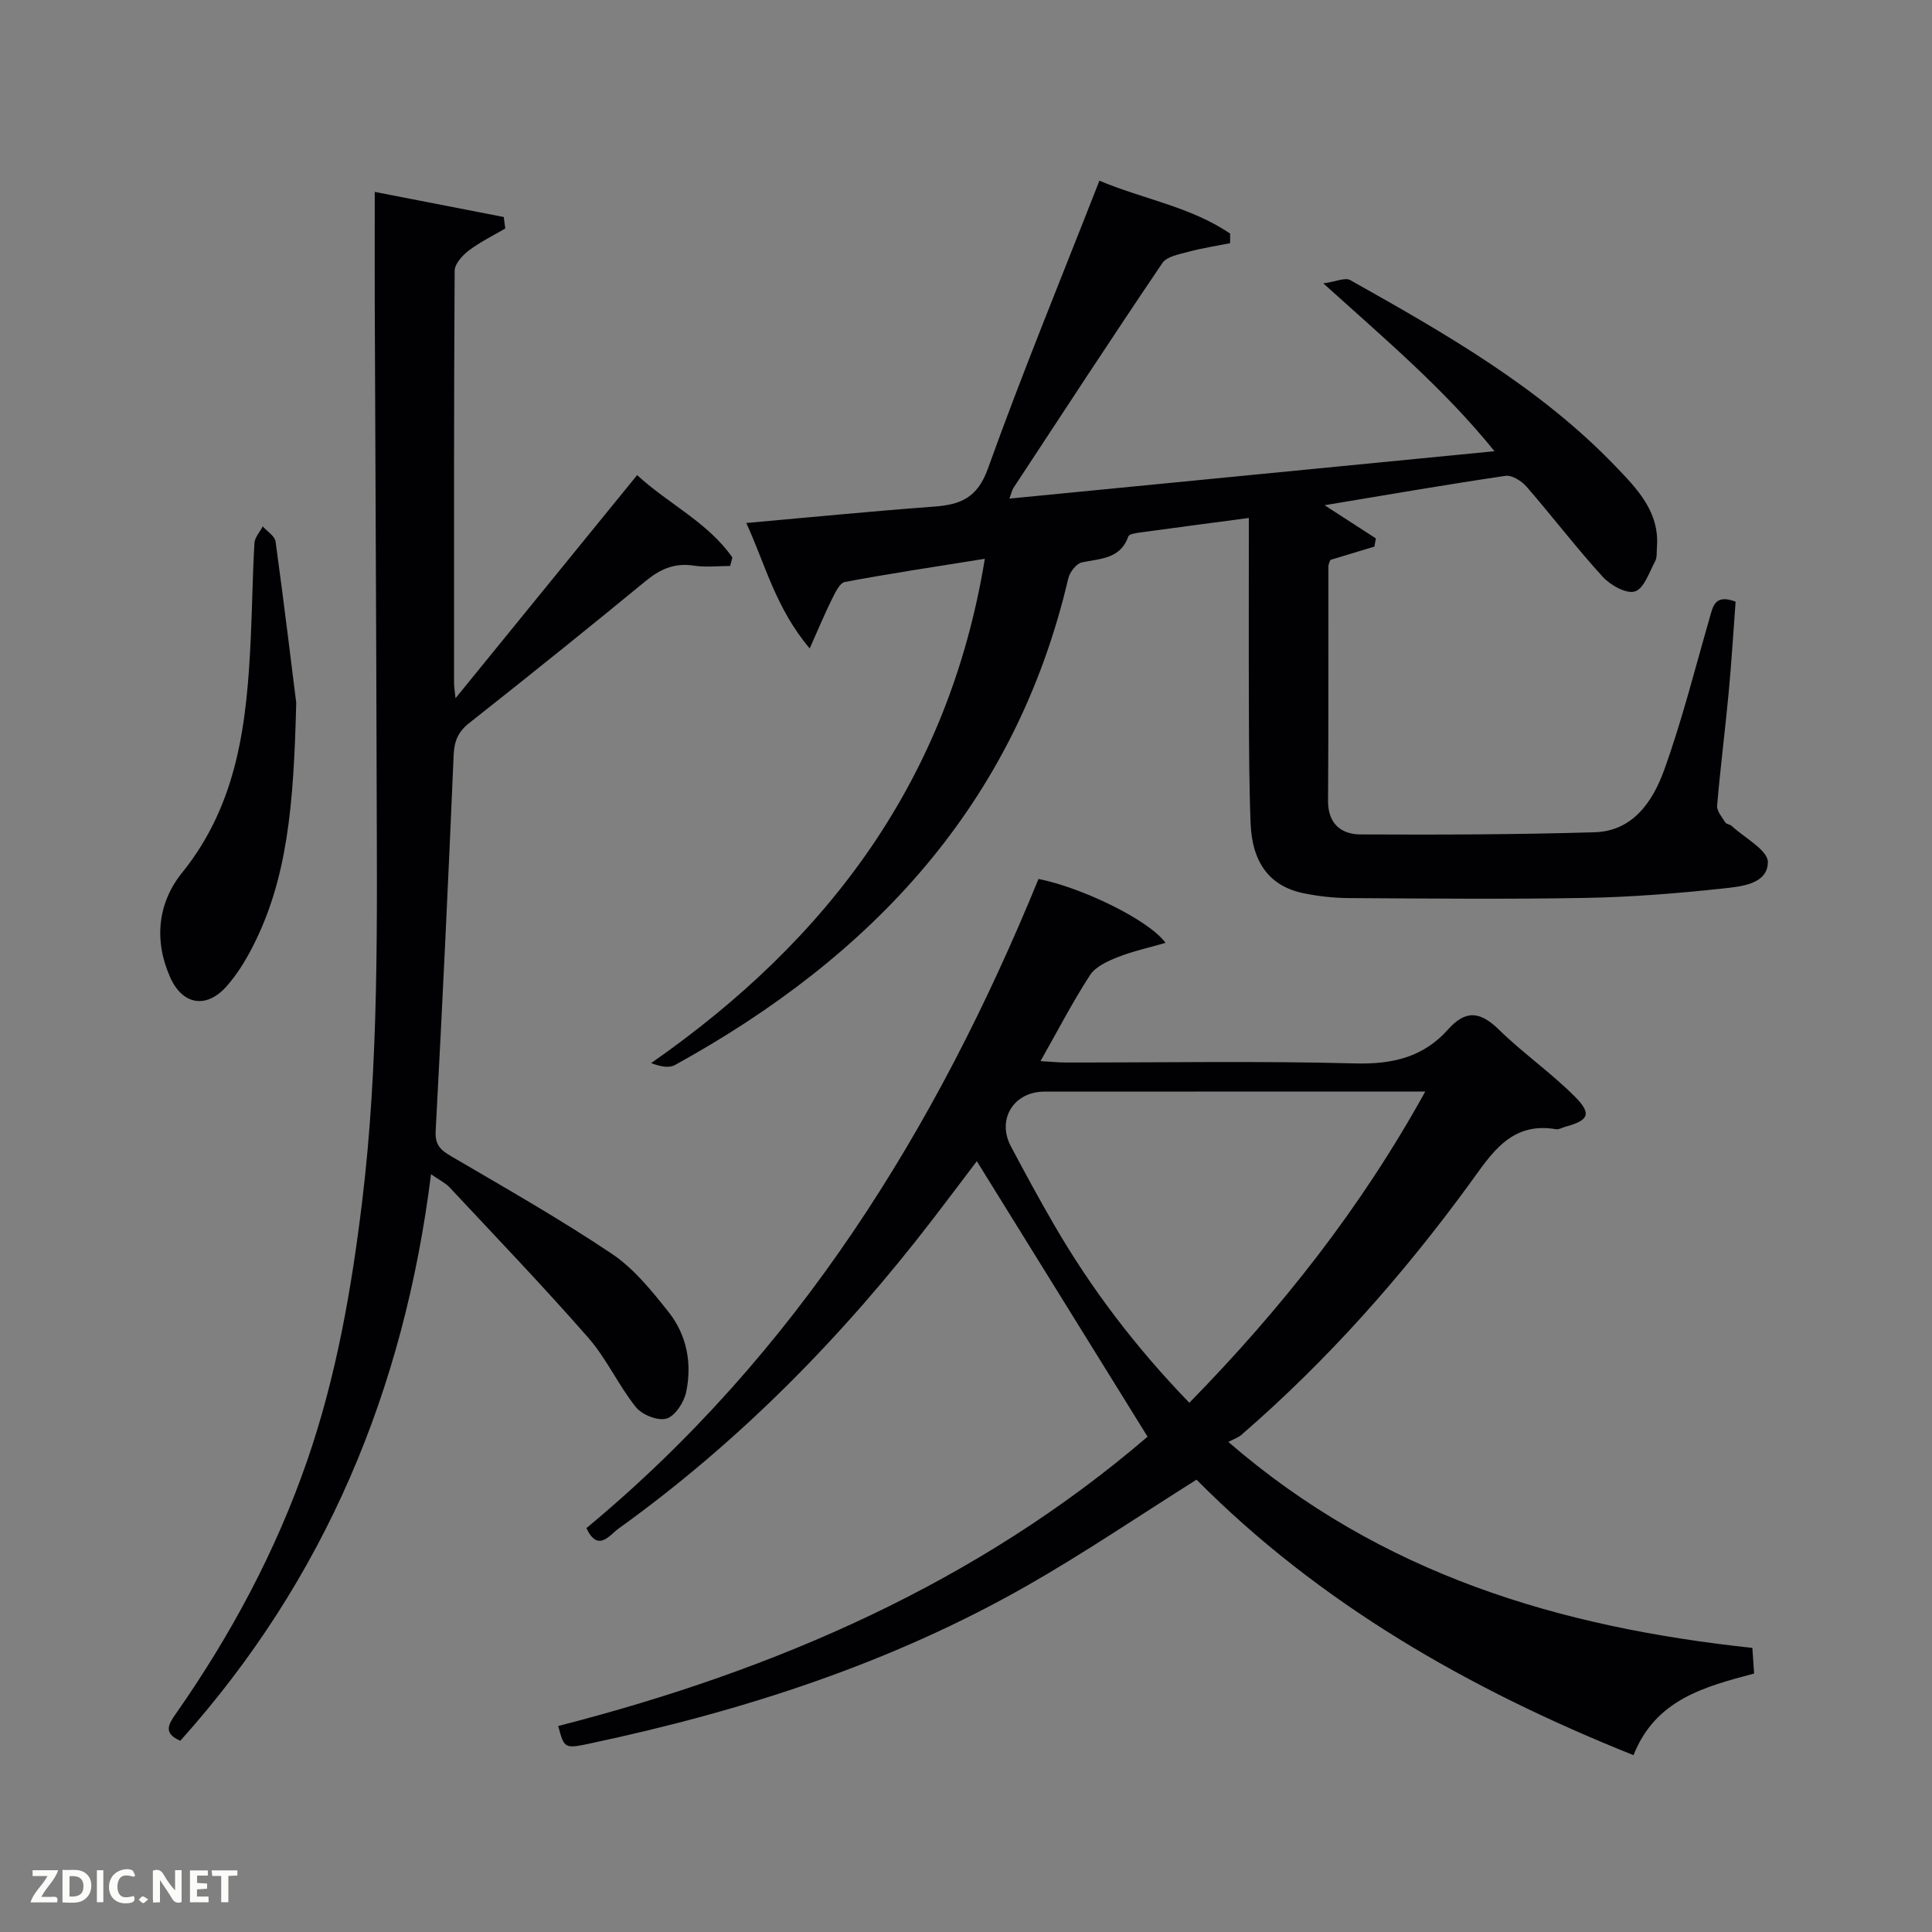 <svg enable-background="new 0 0 400 400" viewBox="0 0 400 400" xmlns="http://www.w3.org/2000/svg"><rect x="0" y="0" width="400" height="400" fill="#808080" stroke="none"/><path d="m203.9 115.69c-10.06 1.62-19.55 3.03-28.98 4.8-1.11.21-2.03 2.28-2.72 3.65-1.44 2.88-2.66 5.87-4.56 10.11-7.04-8.33-9.18-17.37-13.13-25.97 13.4-1.19 26.11-2.45 38.84-3.39 5.49-.4 8.99-1.77 11.18-7.85 7.11-19.82 15.15-39.32 23.09-59.63 9.07 3.83 18.89 5.38 27.07 10.96 0 .66-.01 1.32-.01 1.98-2.87.57-5.78 1.01-8.59 1.77-1.92.52-4.5.96-5.44 2.35-10.44 15.42-20.61 31.01-30.84 46.57-.25.38-.34.87-.82 2.19 33.44-3.26 66.37-6.48 100.43-9.81-10.41-12.87-22.39-22.97-35.44-34.75 2.61-.36 4.51-1.27 5.57-.68 19.59 11.02 39.15 22.13 54.92 38.55 4.47 4.65 9.15 9.42 8.58 16.75-.08.99.06 2.12-.38 2.94-1.22 2.26-2.3 5.63-4.17 6.22-1.78.56-5.09-1.29-6.68-3.04-5.49-6.02-10.44-12.52-15.79-18.68-1.01-1.16-3.01-2.41-4.35-2.21-12.28 1.81-24.51 3.93-37.44 6.08 3.85 2.49 7.23 4.68 10.62 6.87-.1.57-.21 1.14-.31 1.7-2.9.88-5.8 1.76-9.1 2.75-.06.19-.42.8-.42 1.4-.03 16.16.04 32.32-.07 48.48-.03 4.76 2.72 6.94 6.74 6.96 16.15.08 32.31.03 48.45-.45 7.96-.24 12.05-6.41 14.39-12.87 3.7-10.26 6.36-20.89 9.39-31.39.71-2.46 1.04-5.14 5.41-3.48-.46 6.15-.85 12.56-1.45 18.95-.73 7.77-1.72 15.52-2.38 23.29-.09 1.11 1.02 2.37 1.71 3.48.22.36.94.37 1.29.7 2.68 2.48 7.54 5.04 7.51 7.51-.06 4.61-5.62 5.05-9.37 5.46-9.4 1.01-18.86 1.77-28.31 1.94-16.32.3-32.65.13-48.98.04-3.14-.02-6.32-.36-9.4-.99-7.01-1.42-10.72-6.23-11.04-14.54-.31-7.99-.32-15.98-.35-23.98-.05-12.95-.01-25.89-.01-39.19-8.3 1.1-15.49 2.04-22.67 3.03-.8.11-2.1.31-2.27.78-1.67 4.73-5.8 4.57-9.64 5.39-1.15.25-2.51 2.03-2.81 3.34-10.94 46.7-40.59 78.24-81.43 100.72-1.23.68-3.02.33-4.93-.4 36.84-25.67 61.62-58.8 69.09-104.41z" fill="#010104"/><path d="m338.2 363.39c-34.22-13.7-65.12-31.47-90.47-57.04-11.92 7.5-23.19 15.16-34.99 21.89-28.23 16.12-58.82 25.98-90.49 32.71-5.41 1.15-5.43 1.07-6.68-3.6 45.09-11.55 86.92-29.76 122.02-59.9-11.89-19.19-23.56-38.02-35.35-57.04-2.63 3.46-5.77 7.66-8.96 11.81-18.76 24.44-40.14 46.24-65.22 64.26-1.84 1.33-4.27 5-6.65-.1 43.57-36.12 72.44-82.64 93.6-134.4 8.9 1.75 22.84 8.46 26.3 13.23-3.56 1.03-6.84 1.74-9.91 2.96-2.1.84-4.58 1.96-5.72 3.71-3.6 5.55-6.65 11.45-10.25 17.81 2.1.12 3.65.29 5.21.29 19.99.02 40-.34 59.98.19 7.7.21 14.1-1.32 19.17-7.02 3.74-4.2 6.75-3.69 10.58.06 4.97 4.87 10.77 8.89 15.68 13.82 3.58 3.59 2.88 4.95-1.96 6.25-.64.17-1.32.61-1.92.51-9.39-1.6-13.36 5.06-17.9 11.29-13.88 19.02-29.43 36.56-47.26 52-.62.54-1.47.81-2.69 1.46 31.7 27.44 68.57 38.37 108.49 42.64.12 1.77.24 3.5.36 5.31-10.35 2.74-20.43 5.41-24.97 16.9zm-91.96-72.96c19.15-19.57 35.56-40.38 48.84-64.43-26.9 0-52.87-.01-78.84.01-6.37 0-9.91 5.74-6.95 11.32 2.88 5.43 5.81 10.84 8.89 16.15 7.7 13.29 16.91 25.42 28.06 36.95z" fill="#010104"/><path d="m37.33 360.41c-3.65-1.59-2.4-3.48-.93-5.59 11.4-16.29 20.73-33.68 27.23-52.5 5.99-17.34 9.13-35.3 11.34-53.47 3.53-29.02 3.08-58.16 3.01-87.29-.08-32.79-.27-65.59-.39-98.38-.03-7.61 0-15.22 0-23.45 8.82 1.72 17.76 3.46 26.71 5.2.1.79.2 1.59.31 2.38-2.54 1.49-5.22 2.79-7.55 4.56-1.32 1-2.92 2.76-2.93 4.19-.17 28.5-.13 57-.12 85.5 0 .6.12 1.2.3 3 12.9-15.85 25.11-30.84 37.6-46.19 6.52 5.99 14.66 9.79 19.72 17.05-.15.59-.31 1.18-.46 1.76-2.5 0-5.06.31-7.5-.07-3.95-.61-6.93.67-9.96 3.16-12.09 9.94-24.29 19.74-36.58 29.44-2.33 1.84-3.09 3.78-3.21 6.7-1.1 25.91-2.33 51.81-3.72 77.71-.16 2.93 1 3.98 3.23 5.28 11.18 6.55 22.47 12.96 33.23 20.17 4.58 3.07 8.28 7.68 11.77 12.08 3.78 4.77 4.88 10.65 3.63 16.57-.45 2.11-2.27 4.94-4.05 5.48s-5.08-.77-6.35-2.36c-3.62-4.52-6.06-10.03-9.86-14.37-9.29-10.62-19.07-20.81-28.7-31.12-.86-.92-2.09-1.5-3.86-2.74-5.58 44.61-21.91 83.84-51.91 117.3z" fill="#010104"/><path d="m61.33 145.5c-.52 21.28-1.83 36.63-9.15 50.76-1.44 2.79-3.15 5.53-5.21 7.88-4.2 4.79-9.18 3.97-11.75-1.83-3.4-7.66-2.54-15.41 2.49-21.64 11.65-14.42 13.42-31.4 14.22-48.8.3-6.47.37-12.95.75-19.42.07-1.19 1.12-2.31 1.72-3.47.92 1.05 2.5 2 2.66 3.16 1.78 12.98 3.34 25.98 4.27 33.36z" fill="#010104"/><g fill="#fbfcfa"><path d="m37.59 393.81c-.92.31-1.52.05-2-.78-.7-1.2-1.52-2.34-2.47-3.78v4.59c-.55.03-.95.05-1.41.07-.03-.37-.06-.64-.06-.91 0-1.91 0-3.81 0-5.7 1.13-.41 1.77-.03 2.29.91.62 1.11 1.38 2.14 2.31 3.19v-4.2h1.35v6.61z"/><path d="m12.94 393.88v-6.75c1.9.19 3.93-.54 5.37 1.29.8 1.01.78 2.88.03 3.97-1.37 1.97-3.4 1.51-5.4 1.49m1.45-1.22c2.04.12 2.92-.58 2.89-2.21-.03-1.51-.98-2.19-2.89-2z"/><path d="m11.81 393.87h-5.49c.68-2.18 2.47-3.48 3.51-5.45h-3.08v-1.21h5.29c-.71 2.13-2.44 3.48-3.47 5.51.86 0 1.63.04 2.39-.01.79-.05 1.14.21.85 1.16"/><path d="m39.33 393.86v-6.61h3.7v1.07h-2.22v1.52c.68.04 1.34.09 2.07.13v1.07c-.72.05-1.38.09-2.1.14v1.48h2.4v1.19h-3.85z"/><path d="m27.71 388.56c-1.15-.3-2.46-.61-3.1.64-.37.73-.41 1.93-.06 2.67.63 1.35 1.99.93 3.17.68.35.94-.01 1.32-.93 1.46-1.62.25-3.05-.27-3.76-1.48-.72-1.24-.6-3.03.31-4.17.88-1.11 2.71-1.7 4-1.16.32.13.44.74.65 1.12-.1.08-.19.16-.28.24"/><path d="m49.15 387.24v1.07c-.59.02-1.17.05-1.87.08v5.44h-1.48v-5.44h-1.85c-.05-.4-.08-.73-.13-1.15z"/><path d="m20.06 387.21h1.33v6.62h-1.33z"/><path d="m30.68 393.25c-.49.38-.8.79-1.05.76-.32-.05-.6-.45-.9-.7.26-.24.51-.64.8-.67.29-.04.62.3 1.15.61"/></g></svg>